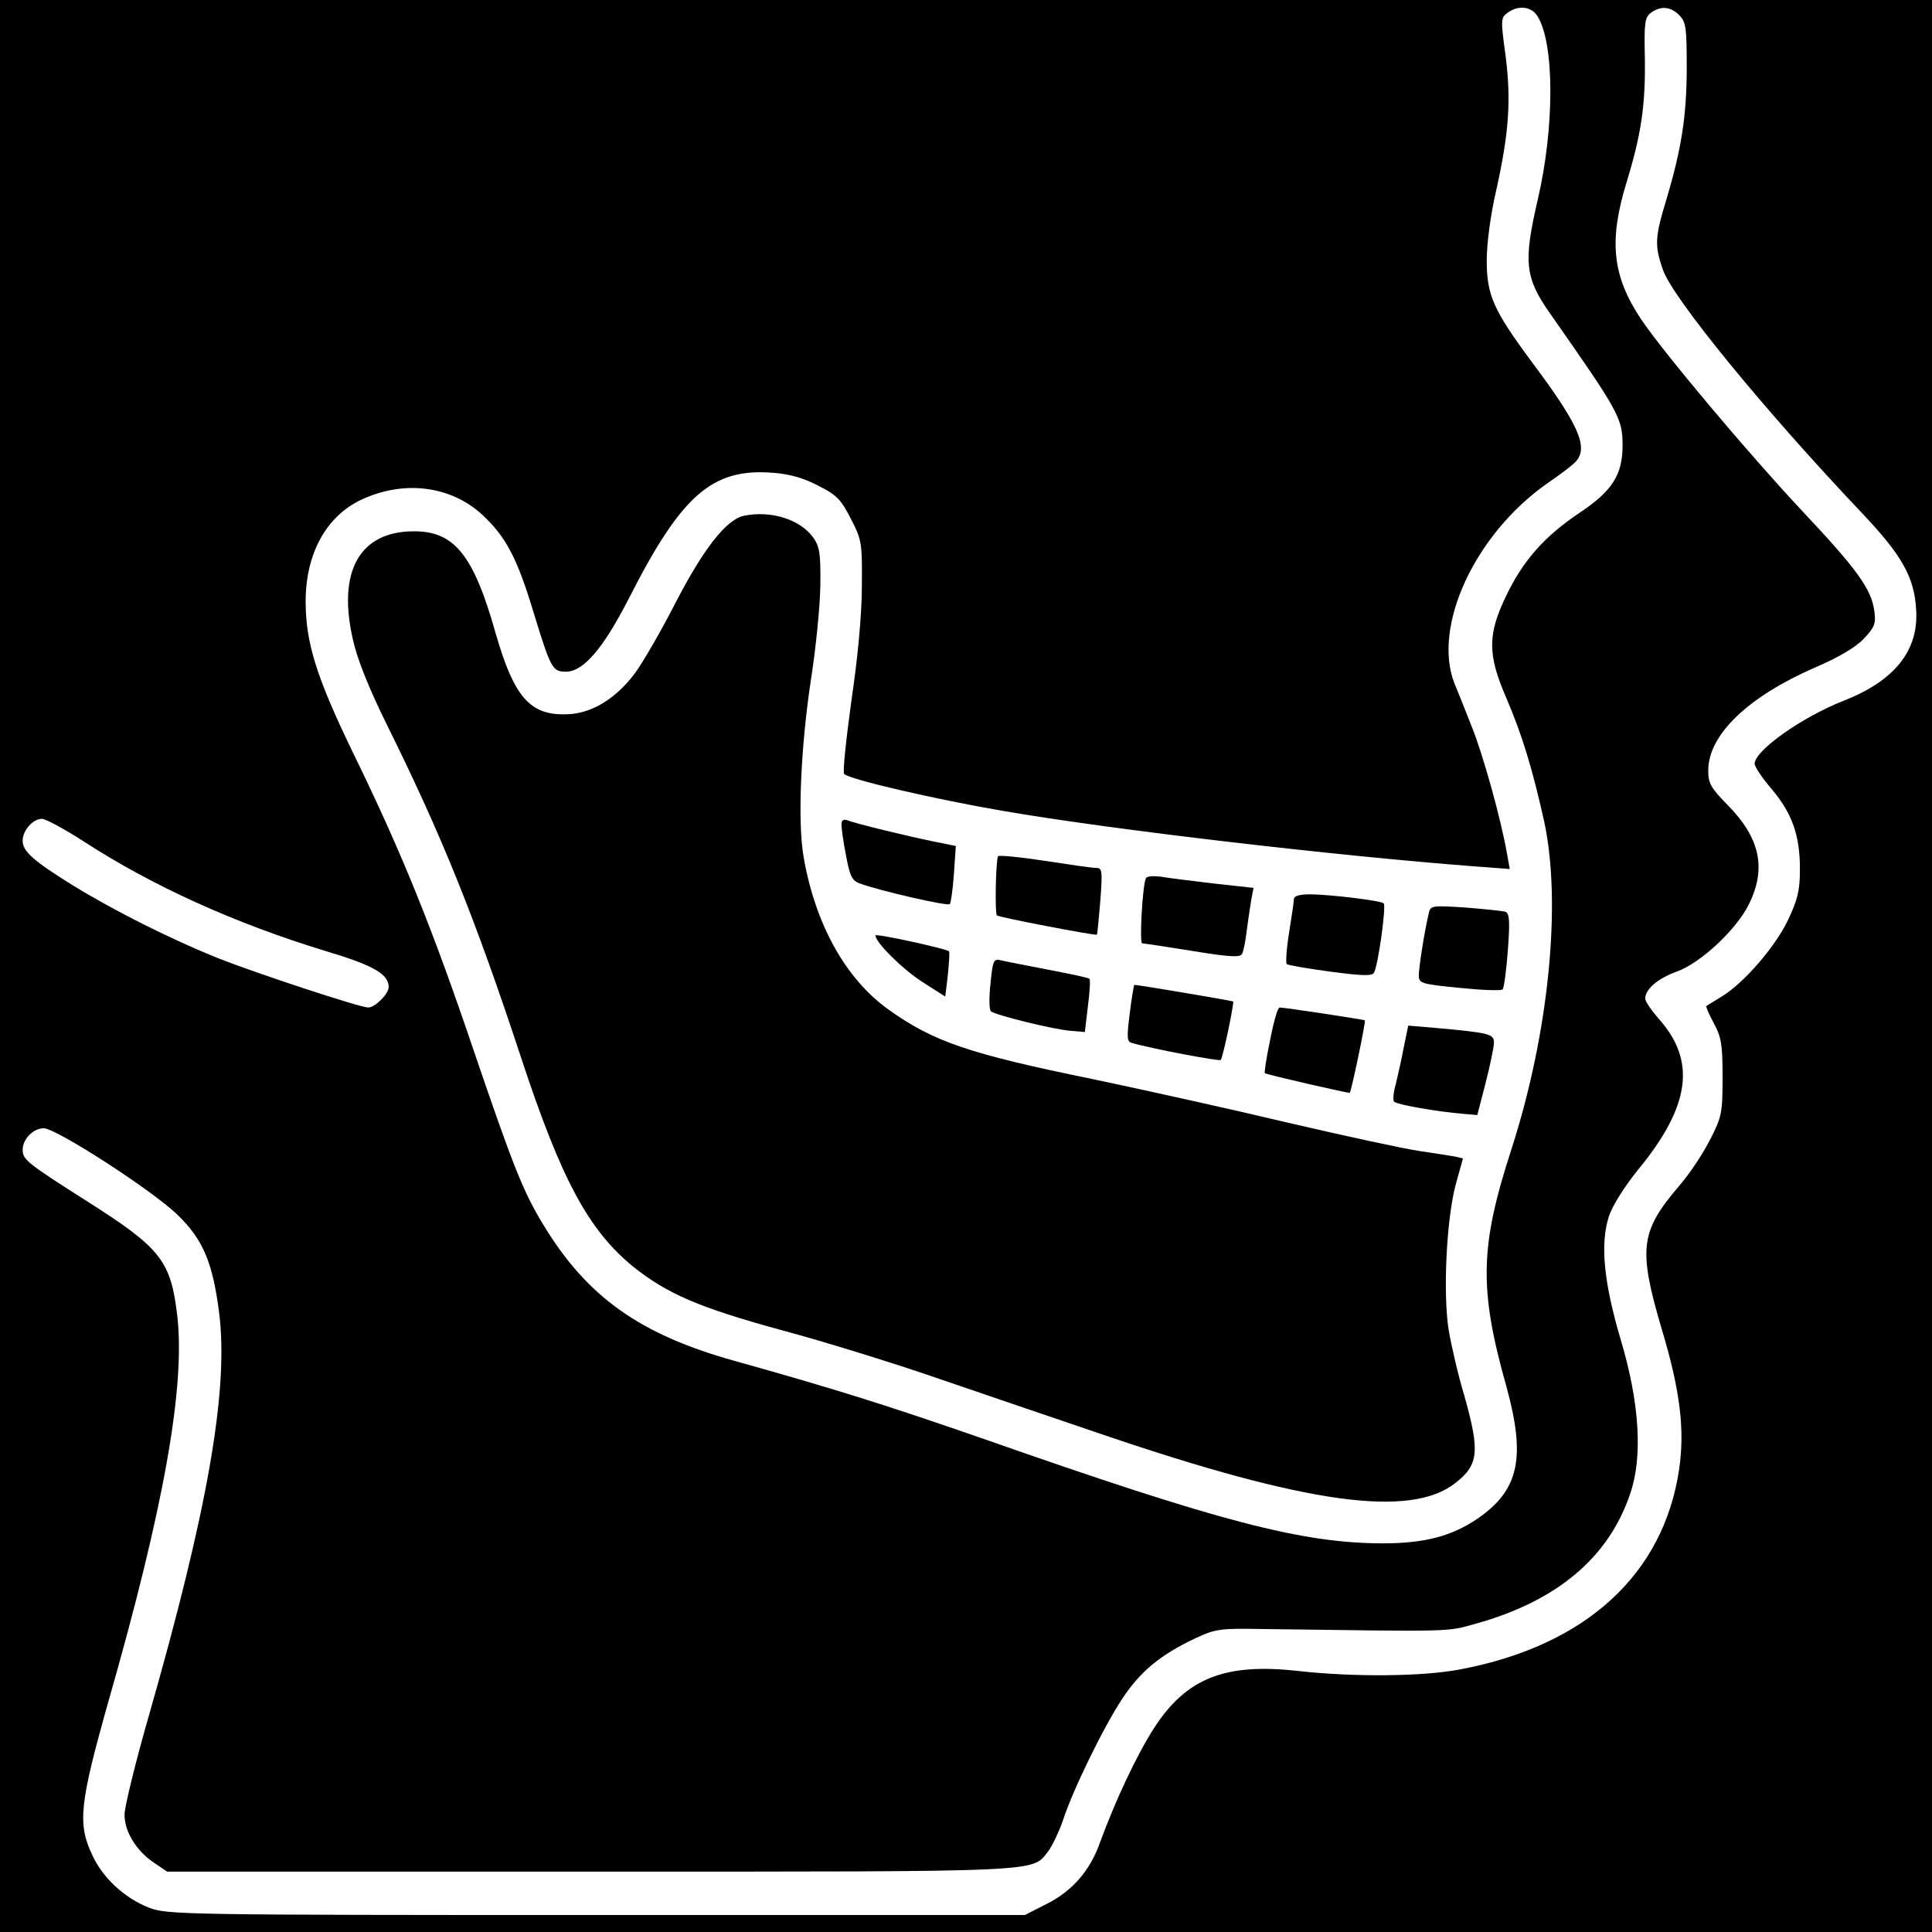 <?xml version="1.0" standalone="no"?>
<!DOCTYPE svg PUBLIC "-//W3C//DTD SVG 20010904//EN"
 "http://www.w3.org/TR/2001/REC-SVG-20010904/DTD/svg10.dtd">
<svg version="1.0" xmlns="http://www.w3.org/2000/svg"
 width="512pt" height="512pt" viewBox="0 0 512 512"
 preserveAspectRatio="xMidYMid meet">

<g transform="translate(0,512) scale(0.1,-0.1)"
fill="#000000" stroke="none">
<path d="M0 2560 l0 -2560 2560 0 2560 0 0 2560 0 2560 -2560 0 -2560 0 0
-2560z m4074 2518 c46 -72 46 -296 1 -488 -38 -164 -34 -206 33 -301 182 -260
192 -277 192 -349 0 -78 -27 -121 -114 -179 -94 -63 -150 -127 -195 -221 -49
-102 -49 -155 1 -270 42 -98 69 -187 100 -326 47 -216 13 -562 -87 -871 -83
-256 -86 -368 -13 -627 52 -189 34 -275 -77 -351 -68 -46 -140 -65 -249 -65
-215 0 -433 57 -1057 276 -259 90 -399 134 -664 208 -250 70 -389 169 -505
360 -54 89 -79 152 -186 466 -107 316 -188 518 -316 780 -99 204 -128 296
-128 406 0 126 54 225 146 269 114 54 239 38 323 -40 62 -58 92 -115 135 -258
46 -150 50 -157 86 -157 46 0 98 61 165 191 141 278 222 349 384 336 42 -3 82
-14 119 -34 49 -24 61 -37 87 -88 29 -56 30 -64 29 -179 0 -75 -11 -191 -28
-305 -14 -102 -23 -188 -19 -192 15 -15 241 -67 421 -98 290 -50 883 -119
1250 -147 l93 -7 -7 39 c-16 93 -64 265 -94 339 -17 44 -38 96 -46 115 -58
151 55 394 245 528 37 25 72 52 79 61 31 38 4 98 -118 261 -103 139 -120 178
-120 270 0 44 10 121 25 185 34 153 40 239 25 357 -13 95 -13 101 5 114 28 21
63 17 79 -8z m376 2 c18 -18 20 -33 20 -139 0 -128 -14 -216 -54 -350 -30 -99
-32 -121 -9 -186 25 -74 268 -371 524 -641 109 -115 142 -172 147 -260 7 -108
-57 -188 -192 -241 -110 -43 -236 -132 -236 -167 0 -8 20 -38 45 -67 54 -64
75 -122 75 -212 0 -57 -6 -81 -32 -136 -34 -71 -118 -168 -177 -203 -20 -12
-37 -23 -39 -24 -2 -1 7 -22 20 -46 20 -37 23 -58 23 -143 0 -93 -2 -105 -33
-165 -18 -36 -55 -92 -84 -125 -101 -119 -107 -165 -44 -378 49 -163 61 -266
46 -370 -41 -279 -247 -468 -580 -531 -98 -19 -282 -21 -432 -4 -192 21 -294
-19 -380 -152 -45 -70 -102 -191 -143 -303 -26 -74 -73 -128 -140 -162 l-59
-30 -1135 0 c-1090 0 -1138 1 -1185 19 -65 25 -124 79 -152 141 -39 83 -33
136 45 412 145 507 202 826 181 1014 -17 148 -43 181 -240 306 -159 101 -170
110 -170 136 0 28 28 57 56 57 33 0 290 -166 355 -230 68 -66 93 -127 110
-261 25 -205 -31 -522 -186 -1064 -36 -125 -65 -244 -65 -264 0 -45 31 -96 79
-128 l34 -23 1124 0 c1218 0 1166 -2 1211 54 11 15 28 51 38 79 26 82 109 251
158 325 48 73 102 117 193 160 53 25 67 27 173 25 521 -7 491 -8 571 14 215
60 352 175 409 344 34 98 25 242 -25 409 -45 152 -55 255 -31 327 9 28 42 80
77 123 139 169 155 289 54 401 -19 22 -35 45 -35 53 0 24 33 53 83 71 63 22
158 111 191 177 48 96 31 177 -56 265 -44 45 -51 57 -51 91 0 95 106 196 283
273 61 26 107 53 129 76 29 31 33 40 28 75 -8 57 -45 109 -192 265 -145 155
-366 418 -426 507 -76 114 -86 207 -39 361 40 130 51 208 49 333 -2 92 0 106
16 118 26 19 52 17 75 -6z m-4228 -2190 c182 -118 400 -217 643 -291 127 -38
165 -61 165 -95 0 -18 -36 -54 -54 -54 -22 0 -292 89 -399 131 -124 50 -276
126 -386 194 -103 64 -131 89 -131 117 0 27 27 58 51 58 10 0 60 -27 111 -60z"/>
<path d="M1971 3753 c-46 -10 -106 -86 -180 -229 -39 -76 -88 -161 -109 -189
-52 -69 -118 -108 -184 -108 -94 -2 -136 47 -184 213 -59 210 -110 273 -219
272 -142 -1 -201 -106 -160 -286 11 -51 42 -129 91 -228 145 -293 232 -508
355 -881 106 -322 178 -456 296 -553 90 -72 174 -109 394 -169 112 -30 296
-87 409 -126 113 -39 311 -106 440 -150 543 -185 818 -223 937 -129 62 48 65
84 24 230 -17 56 -35 135 -42 176 -15 97 -6 288 18 382 l20 72 -21 5 c-12 2
-55 9 -96 15 -41 6 -198 40 -348 75 -151 36 -382 87 -515 115 -328 67 -423 99
-543 185 -113 81 -193 225 -224 402 -17 94 -8 296 20 478 12 77 23 186 24 242
1 89 -2 105 -20 130 -35 47 -112 71 -183 56z"/>
<path d="M2230 2935 c0 -10 5 -47 12 -82 10 -54 16 -67 36 -74 50 -19 233 -61
239 -55 3 3 8 39 11 80 l5 74 -59 12 c-69 14 -205 47 -228 56 -11 4 -16 0 -16
-11z"/>
<path d="M2645 2851 c-6 -10 -9 -151 -3 -157 5 -5 261 -54 265 -51 1 1 5 42 9
90 6 81 5 87 -12 87 -11 0 -72 9 -137 19 -65 10 -119 15 -122 12z"/>
<path d="M3037 2793 c-9 -15 -18 -173 -10 -173 4 0 64 -9 132 -20 92 -15 126
-18 132 -9 4 6 10 35 13 63 4 28 9 65 12 82 l6 31 -109 12 c-59 7 -122 15
-139 18 -18 2 -34 1 -37 -4z"/>
<path d="M3429 2738 c0 -7 -6 -48 -13 -91 -7 -43 -9 -80 -6 -82 4 -3 56 -12
116 -20 83 -11 110 -12 115 -3 11 17 33 177 26 184 -7 7 -136 23 -194 24 -28
0 -43 -4 -44 -12z"/>
<path d="M3786 2698 c-12 -51 -26 -143 -26 -163 0 -21 7 -23 108 -33 59 -6
110 -8 114 -4 4 4 10 51 14 104 6 79 4 98 -7 102 -8 2 -56 7 -106 11 -90 6
-93 5 -97 -17z"/>
<path d="M2320 2641 c0 -18 71 -89 124 -123 l61 -39 7 58 c3 32 5 60 3 62 -8
7 -195 48 -195 42z"/>
<path d="M2625 2514 c-4 -36 -4 -69 1 -74 11 -10 168 -49 214 -52 l35 -3 8 68
c5 38 7 71 4 73 -2 3 -51 13 -108 24 -57 11 -114 22 -126 25 -20 5 -22 0 -28
-61z"/>
<path d="M2994 2435 c-8 -64 -8 -76 6 -79 51 -15 231 -49 235 -45 6 6 36 151
33 155 -3 2 -251 44 -262 44 -1 0 -7 -34 -12 -75z"/>
<path d="M3366 2364 c-10 -47 -16 -87 -14 -88 5 -4 223 -54 225 -52 4 3 43
189 40 192 -2 2 -212 34 -226 34 -5 0 -16 -39 -25 -86z"/>
<path d="M3720 2344 c-6 -33 -16 -76 -21 -97 -6 -20 -8 -41 -5 -46 5 -8 113
-27 186 -33 l35 -3 22 85 c12 47 22 95 22 106 1 24 -11 27 -156 40 l-71 6 -12
-58z"/>
</g>
</svg>
